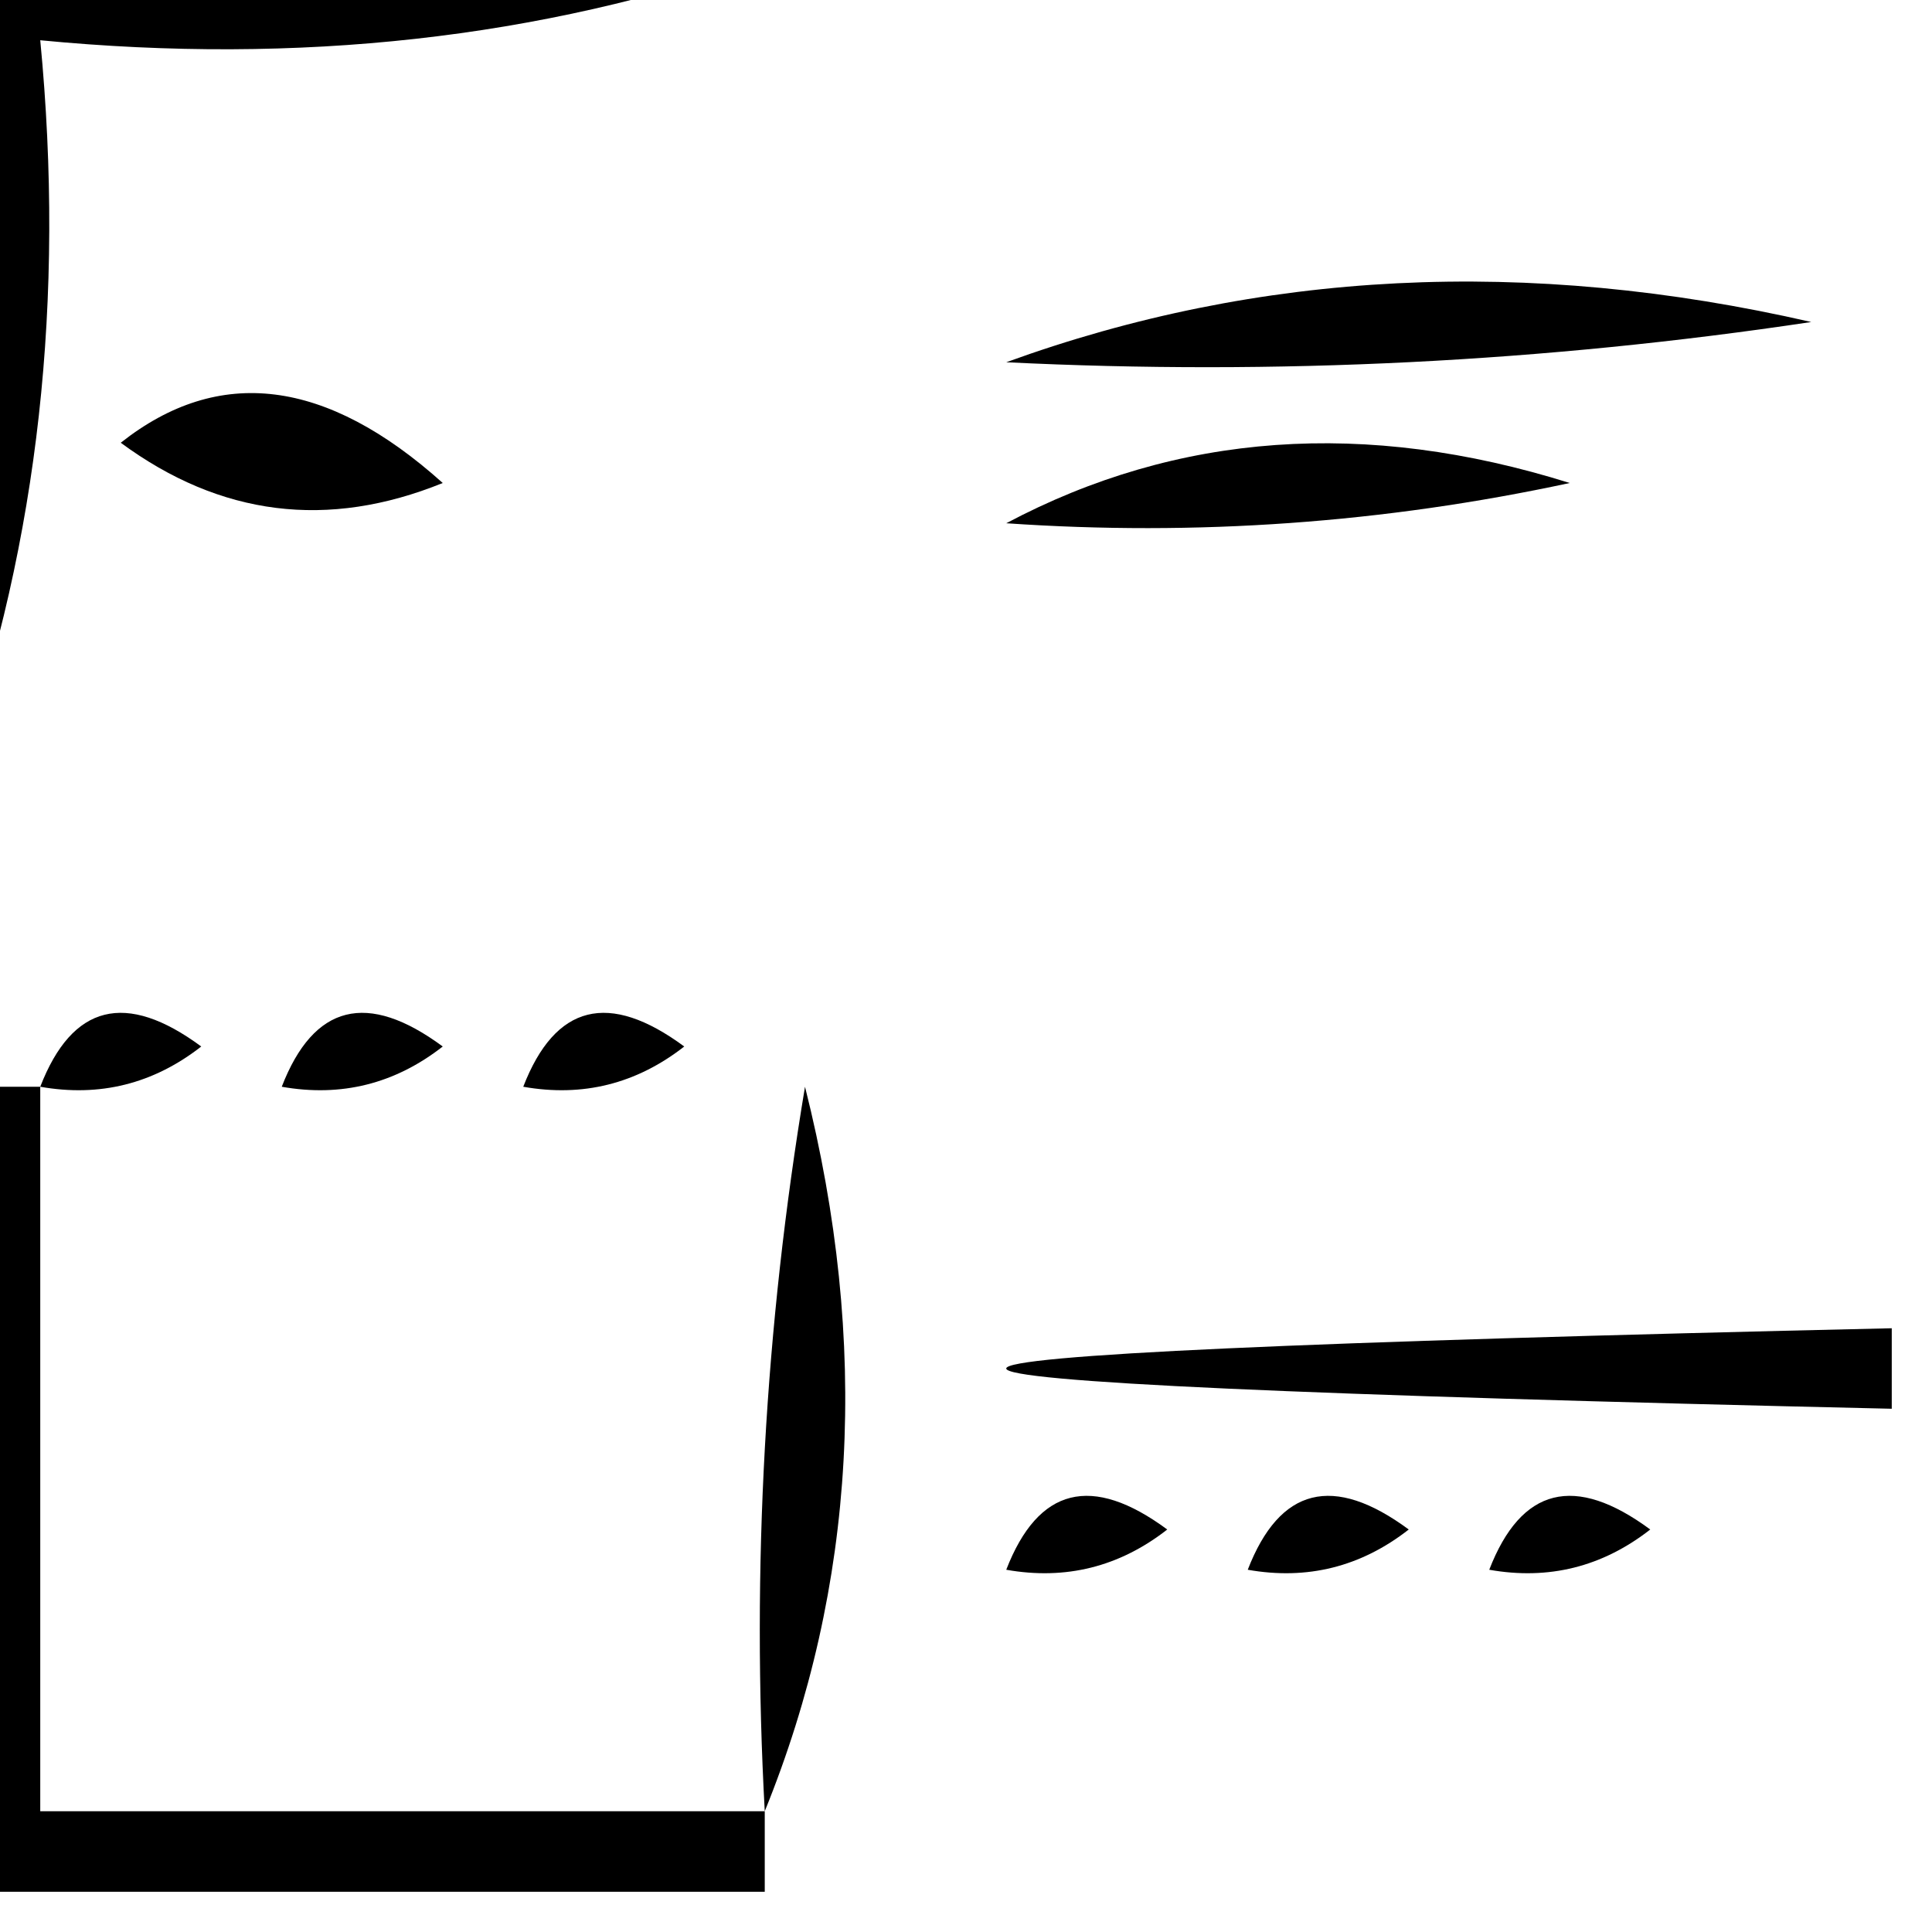 <?xml version="1.0" encoding="UTF-8"?>
<!DOCTYPE svg PUBLIC "-//W3C//DTD SVG 1.1//EN" "http://www.w3.org/Graphics/SVG/1.1/DTD/svg11.dtd">
<svg xmlns="http://www.w3.org/2000/svg" version="1.1" width="24px" height="24px" style="shape-rendering:geometricPrecision; text-rendering:geometricPrecision; image-rendering:optimizeQuality; fill-rule:evenodd; clip-rule:evenodd" xmlns:xlink="http://www.w3.org/1999/xlink">
<g><path style="opacity:1" fill="#000000" d="M -0.5,-0.5 C 2.833,-0.5 6.167,-0.5 9.5,-0.5C 6.713,0.477 3.713,0.81 0.5,0.5C 0.81,3.713 0.477,6.713 -0.5,9.5C -0.5,6.167 -0.5,2.833 -0.5,-0.5 Z"/></g>
<g><path style="opacity:1" fill="#000000" d="M 12.5,4.5 C 15.64,3.359 18.973,3.192 22.5,4C 19.183,4.498 15.85,4.665 12.5,4.5 Z"/></g>
<g><path style="opacity:1" fill="#000000" d="M 1.5,5.5 C 2.721,4.535 4.054,4.702 5.5,6C 4.072,6.579 2.738,6.412 1.5,5.5 Z"/></g>
<g><path style="opacity:1" fill="#000000" d="M 12.5,6.5 C 14.628,5.371 16.962,5.204 19.5,6C 17.19,6.497 14.857,6.663 12.5,6.5 Z"/></g>
<g><path style="opacity:1" fill="#000000" d="M 0.5,13.5 C 0.897,12.475 1.563,12.308 2.5,13C 1.906,13.464 1.239,13.631 0.5,13.5 Z"/></g>
<g><path style="opacity:1" fill="#000000" d="M 3.5,13.5 C 3.897,12.475 4.563,12.308 5.5,13C 4.906,13.464 4.239,13.631 3.5,13.5 Z"/></g>
<g><path style="opacity:1" fill="#000000" d="M 6.5,13.5 C 6.897,12.475 7.563,12.308 8.5,13C 7.906,13.464 7.239,13.631 6.5,13.5 Z"/></g>
<g><path style="opacity:1" fill="#000000" d="M -0.5,13.5 C -0.167,13.5 0.167,13.5 0.5,13.5C 0.5,16.5 0.5,19.5 0.5,22.5C 3.5,22.5 6.5,22.5 9.5,22.5C 9.5,22.833 9.5,23.167 9.5,23.5C 6.167,23.5 2.833,23.5 -0.5,23.5C -0.5,20.167 -0.5,16.833 -0.5,13.5 Z"/></g>
<g><path style="opacity:1" fill="#000000" d="M 9.5,22.5 C 9.335,19.482 9.502,16.482 10,13.5C 10.805,16.697 10.638,19.697 9.5,22.5 Z"/></g>
<g><path style="opacity:1" fill="#000000" d="M 23.5,16.5 C 23.5,16.833 23.5,17.167 23.5,17.5C 8.833,17.167 8.833,16.833 23.5,16.5 Z"/></g>
<g><path style="opacity:1" fill="#000000" d="M 12.5,19.5 C 12.897,18.475 13.563,18.308 14.5,19C 13.906,19.464 13.239,19.631 12.5,19.5 Z"/></g>
<g><path style="opacity:1" fill="#000000" d="M 15.5,19.5 C 15.897,18.475 16.563,18.308 17.5,19C 16.906,19.464 16.239,19.631 15.5,19.5 Z"/></g>
<g><path style="opacity:1" fill="#000000" d="M 18.5,19.5 C 18.897,18.475 19.563,18.308 20.5,19C 19.906,19.464 19.239,19.631 18.5,19.5 Z"/></g>
</svg>
